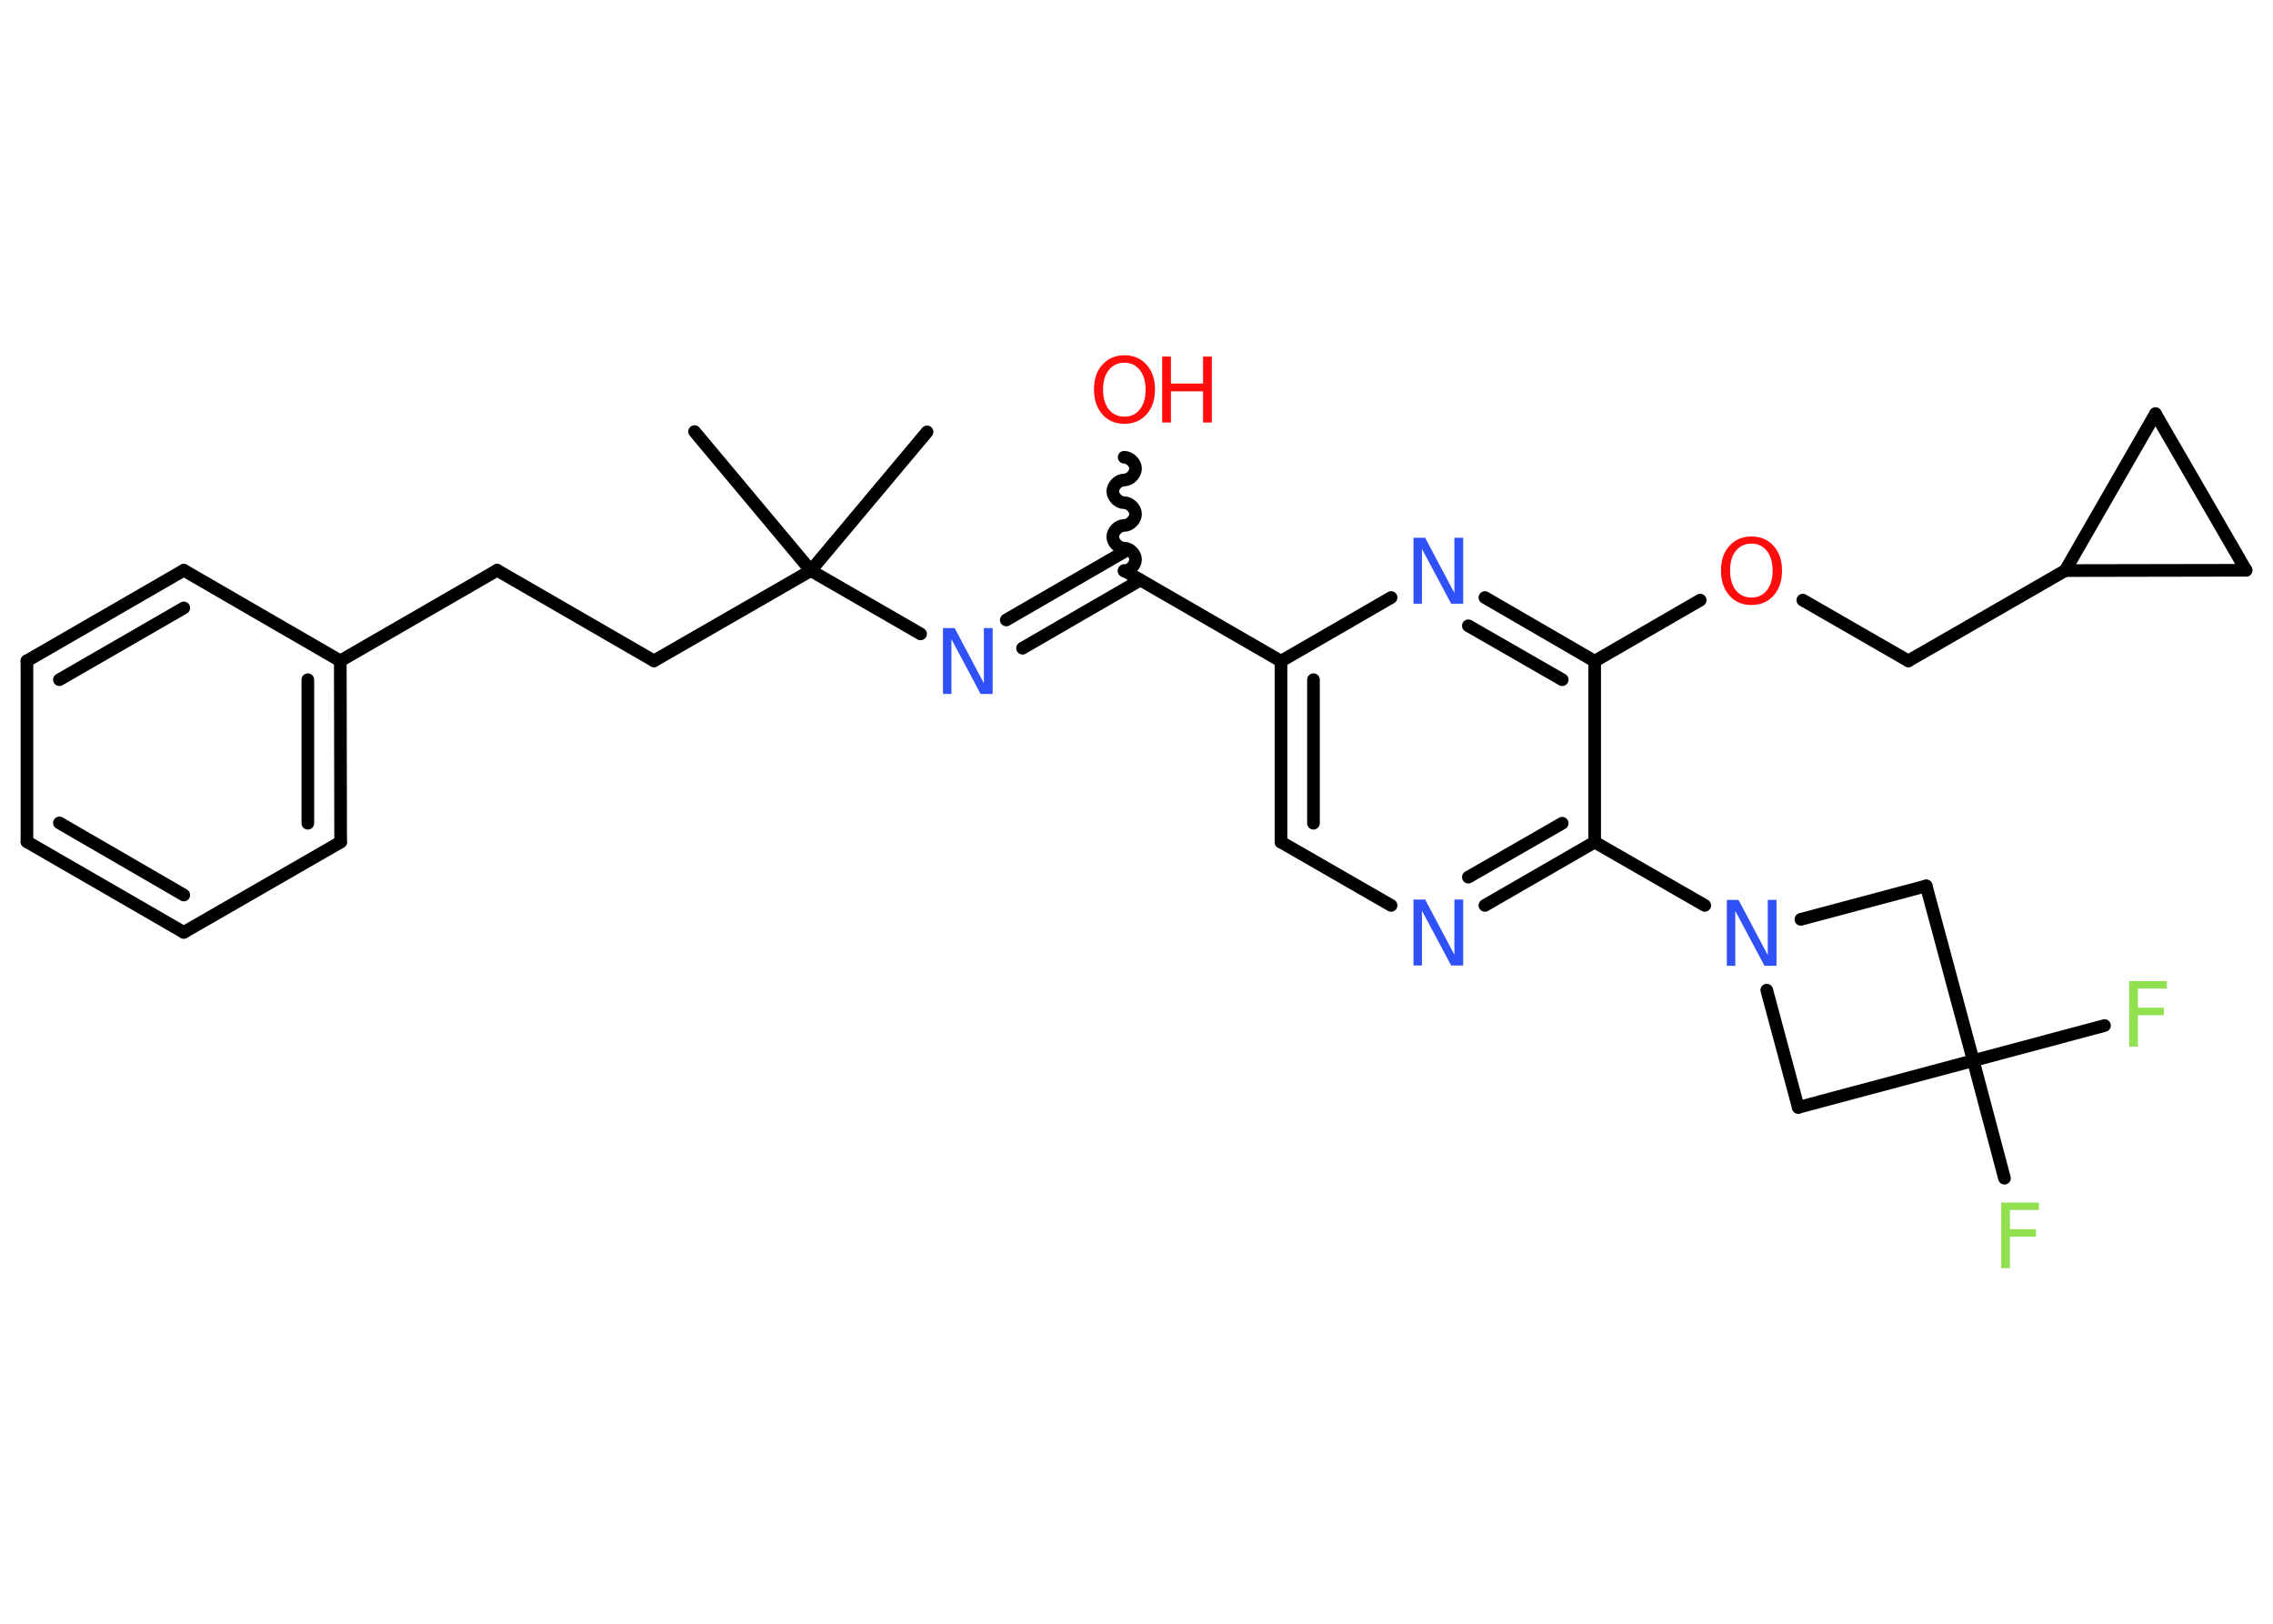 <?xml version='1.0' encoding='UTF-8'?>
<!DOCTYPE svg PUBLIC "-//W3C//DTD SVG 1.1//EN" "http://www.w3.org/Graphics/SVG/1.1/DTD/svg11.dtd">
<svg version='1.2' xmlns='http://www.w3.org/2000/svg' xmlns:xlink='http://www.w3.org/1999/xlink' width='70.0mm' height='50.0mm' viewBox='0 0 70.0 50.0'>
  <desc>Generated by the Chemistry Development Kit (http://github.com/cdk)</desc>
  <g stroke-linecap='round' stroke-linejoin='round' stroke='#000000' stroke-width='.39' fill='#3050F8'>
    <rect x='.0' y='.0' width='70.0' height='50.0' fill='#FFFFFF' stroke='none'/>
    <g id='mol1' class='mol'>
      <line id='mol1bnd1' class='bond' x1='28.55' y1='13.3' x2='24.97' y2='17.57'/>
      <line id='mol1bnd2' class='bond' x1='24.97' y1='17.57' x2='21.39' y2='13.29'/>
      <line id='mol1bnd3' class='bond' x1='24.97' y1='17.57' x2='20.14' y2='20.35'/>
      <line id='mol1bnd4' class='bond' x1='20.14' y1='20.35' x2='15.31' y2='17.56'/>
      <line id='mol1bnd5' class='bond' x1='15.31' y1='17.56' x2='10.48' y2='20.35'/>
      <g id='mol1bnd6' class='bond'>
        <line x1='10.49' y1='25.93' x2='10.48' y2='20.35'/>
        <line x1='9.48' y1='25.35' x2='9.48' y2='20.93'/>
      </g>
      <line id='mol1bnd7' class='bond' x1='10.49' y1='25.93' x2='5.66' y2='28.71'/>
      <g id='mol1bnd8' class='bond'>
        <line x1='.83' y1='25.92' x2='5.66' y2='28.71'/>
        <line x1='1.83' y1='25.34' x2='5.66' y2='27.56'/>
      </g>
      <line id='mol1bnd9' class='bond' x1='.83' y1='25.92' x2='.83' y2='20.35'/>
      <g id='mol1bnd10' class='bond'>
        <line x1='5.66' y1='17.56' x2='.83' y2='20.35'/>
        <line x1='5.66' y1='18.72' x2='1.83' y2='20.93'/>
      </g>
      <line id='mol1bnd11' class='bond' x1='10.48' y1='20.35' x2='5.66' y2='17.56'/>
      <line id='mol1bnd12' class='bond' x1='24.97' y1='17.57' x2='28.35' y2='19.52'/>
      <g id='mol1bnd13' class='bond'>
        <line x1='30.99' y1='19.09' x2='34.62' y2='16.99'/>
        <line x1='31.49' y1='19.96' x2='35.12' y2='17.86'/>
      </g>
      <path id='mol1bnd14' class='bond' d='M34.62 14.08c.17 .0 .35 .17 .35 .35c-.0 .17 -.17 .35 -.35 .35c-.17 -.0 -.35 .17 -.35 .35c-.0 .17 .17 .35 .35 .35c.17 .0 .35 .17 .35 .35c-.0 .17 -.17 .35 -.35 .35c-.17 -.0 -.35 .17 -.35 .35c-.0 .17 .17 .35 .35 .35c.17 .0 .35 .17 .35 .35c-.0 .17 -.17 .35 -.35 .35' fill='none' stroke='#000000' stroke-width='.39'/>
      <line id='mol1bnd15' class='bond' x1='34.62' y1='17.57' x2='39.45' y2='20.36'/>
      <g id='mol1bnd16' class='bond'>
        <line x1='39.45' y1='20.36' x2='39.45' y2='25.93'/>
        <line x1='40.45' y1='20.93' x2='40.45' y2='25.35'/>
      </g>
      <line id='mol1bnd17' class='bond' x1='39.45' y1='25.93' x2='42.84' y2='27.88'/>
      <g id='mol1bnd18' class='bond'>
        <line x1='45.73' y1='27.88' x2='49.11' y2='25.93'/>
        <line x1='45.22' y1='27.01' x2='48.11' y2='25.35'/>
      </g>
      <line id='mol1bnd19' class='bond' x1='49.11' y1='25.93' x2='52.5' y2='27.88'/>
      <line id='mol1bnd20' class='bond' x1='55.46' y1='28.31' x2='59.32' y2='27.28'/>
      <line id='mol1bnd21' class='bond' x1='59.32' y1='27.28' x2='60.77' y2='32.66'/>
      <line id='mol1bnd22' class='bond' x1='60.77' y1='32.66' x2='61.73' y2='36.28'/>
      <line id='mol1bnd23' class='bond' x1='60.77' y1='32.66' x2='64.81' y2='31.58'/>
      <line id='mol1bnd24' class='bond' x1='60.77' y1='32.66' x2='55.38' y2='34.1'/>
      <line id='mol1bnd25' class='bond' x1='54.41' y1='30.49' x2='55.38' y2='34.1'/>
      <line id='mol1bnd26' class='bond' x1='49.11' y1='25.93' x2='49.11' y2='20.36'/>
      <line id='mol1bnd27' class='bond' x1='49.11' y1='20.36' x2='52.36' y2='18.48'/>
      <line id='mol1bnd28' class='bond' x1='55.52' y1='18.48' x2='58.77' y2='20.35'/>
      <line id='mol1bnd29' class='bond' x1='58.77' y1='20.35' x2='63.6' y2='17.57'/>
      <line id='mol1bnd30' class='bond' x1='63.6' y1='17.57' x2='66.38' y2='12.74'/>
      <line id='mol1bnd31' class='bond' x1='66.38' y1='12.74' x2='69.17' y2='17.56'/>
      <line id='mol1bnd32' class='bond' x1='63.6' y1='17.57' x2='69.17' y2='17.56'/>
      <g id='mol1bnd33' class='bond'>
        <line x1='49.11' y1='20.36' x2='45.73' y2='18.4'/>
        <line x1='48.11' y1='20.93' x2='45.22' y2='19.27'/>
      </g>
      <line id='mol1bnd34' class='bond' x1='39.45' y1='20.36' x2='42.84' y2='18.4'/>
      <path id='mol1atm12' class='atom' d='M29.03 19.34h.37l.9 1.7v-1.7h.27v2.03h-.37l-.9 -1.69v1.69h-.26v-2.03z' stroke='none'/>
      <g id='mol1atm14' class='atom'>
        <path d='M34.63 11.17q-.3 .0 -.48 .22q-.18 .22 -.18 .61q.0 .38 .18 .61q.18 .22 .48 .22q.3 .0 .47 -.22q.18 -.22 .18 -.61q.0 -.38 -.18 -.61q-.18 -.22 -.47 -.22zM34.63 10.94q.42 .0 .68 .29q.26 .29 .26 .76q.0 .48 -.26 .77q-.26 .29 -.68 .29q-.43 .0 -.68 -.29q-.26 -.29 -.26 -.77q.0 -.48 .26 -.76q.26 -.29 .68 -.29z' stroke='none' fill='#FF0D0D'/>
        <path d='M35.79 10.98h.27v.83h.99v-.83h.27v2.03h-.27v-.96h-.99v.96h-.27v-2.03z' stroke='none' fill='#FF0D0D'/>
      </g>
      <path id='mol1atm17' class='atom' d='M43.52 27.7h.37l.9 1.7v-1.7h.27v2.03h-.37l-.9 -1.69v1.69h-.26v-2.03z' stroke='none'/>
      <path id='mol1atm19' class='atom' d='M53.17 27.71h.37l.9 1.7v-1.7h.27v2.03h-.37l-.9 -1.69v1.69h-.26v-2.03z' stroke='none'/>
      <path id='mol1atm22' class='atom' d='M61.63 37.03h1.16v.23h-.89v.59h.8v.23h-.8v.97h-.27v-2.03z' stroke='none' fill='#90E050'/>
      <path id='mol1atm23' class='atom' d='M65.57 30.21h1.16v.23h-.89v.59h.8v.23h-.8v.97h-.27v-2.03z' stroke='none' fill='#90E050'/>
      <path id='mol1atm26' class='atom' d='M53.94 16.74q-.3 .0 -.48 .22q-.18 .22 -.18 .61q.0 .38 .18 .61q.18 .22 .48 .22q.3 .0 .47 -.22q.18 -.22 .18 -.61q.0 -.38 -.18 -.61q-.18 -.22 -.47 -.22zM53.94 16.52q.42 .0 .68 .29q.26 .29 .26 .76q.0 .48 -.26 .77q-.26 .29 -.68 .29q-.43 .0 -.68 -.29q-.26 -.29 -.26 -.77q.0 -.48 .26 -.76q.26 -.29 .68 -.29z' stroke='none' fill='#FF0D0D'/>
      <path id='mol1atm31' class='atom' d='M43.52 16.56h.37l.9 1.7v-1.7h.27v2.03h-.37l-.9 -1.69v1.69h-.26v-2.03z' stroke='none'/>
    </g>
  </g>
</svg>
